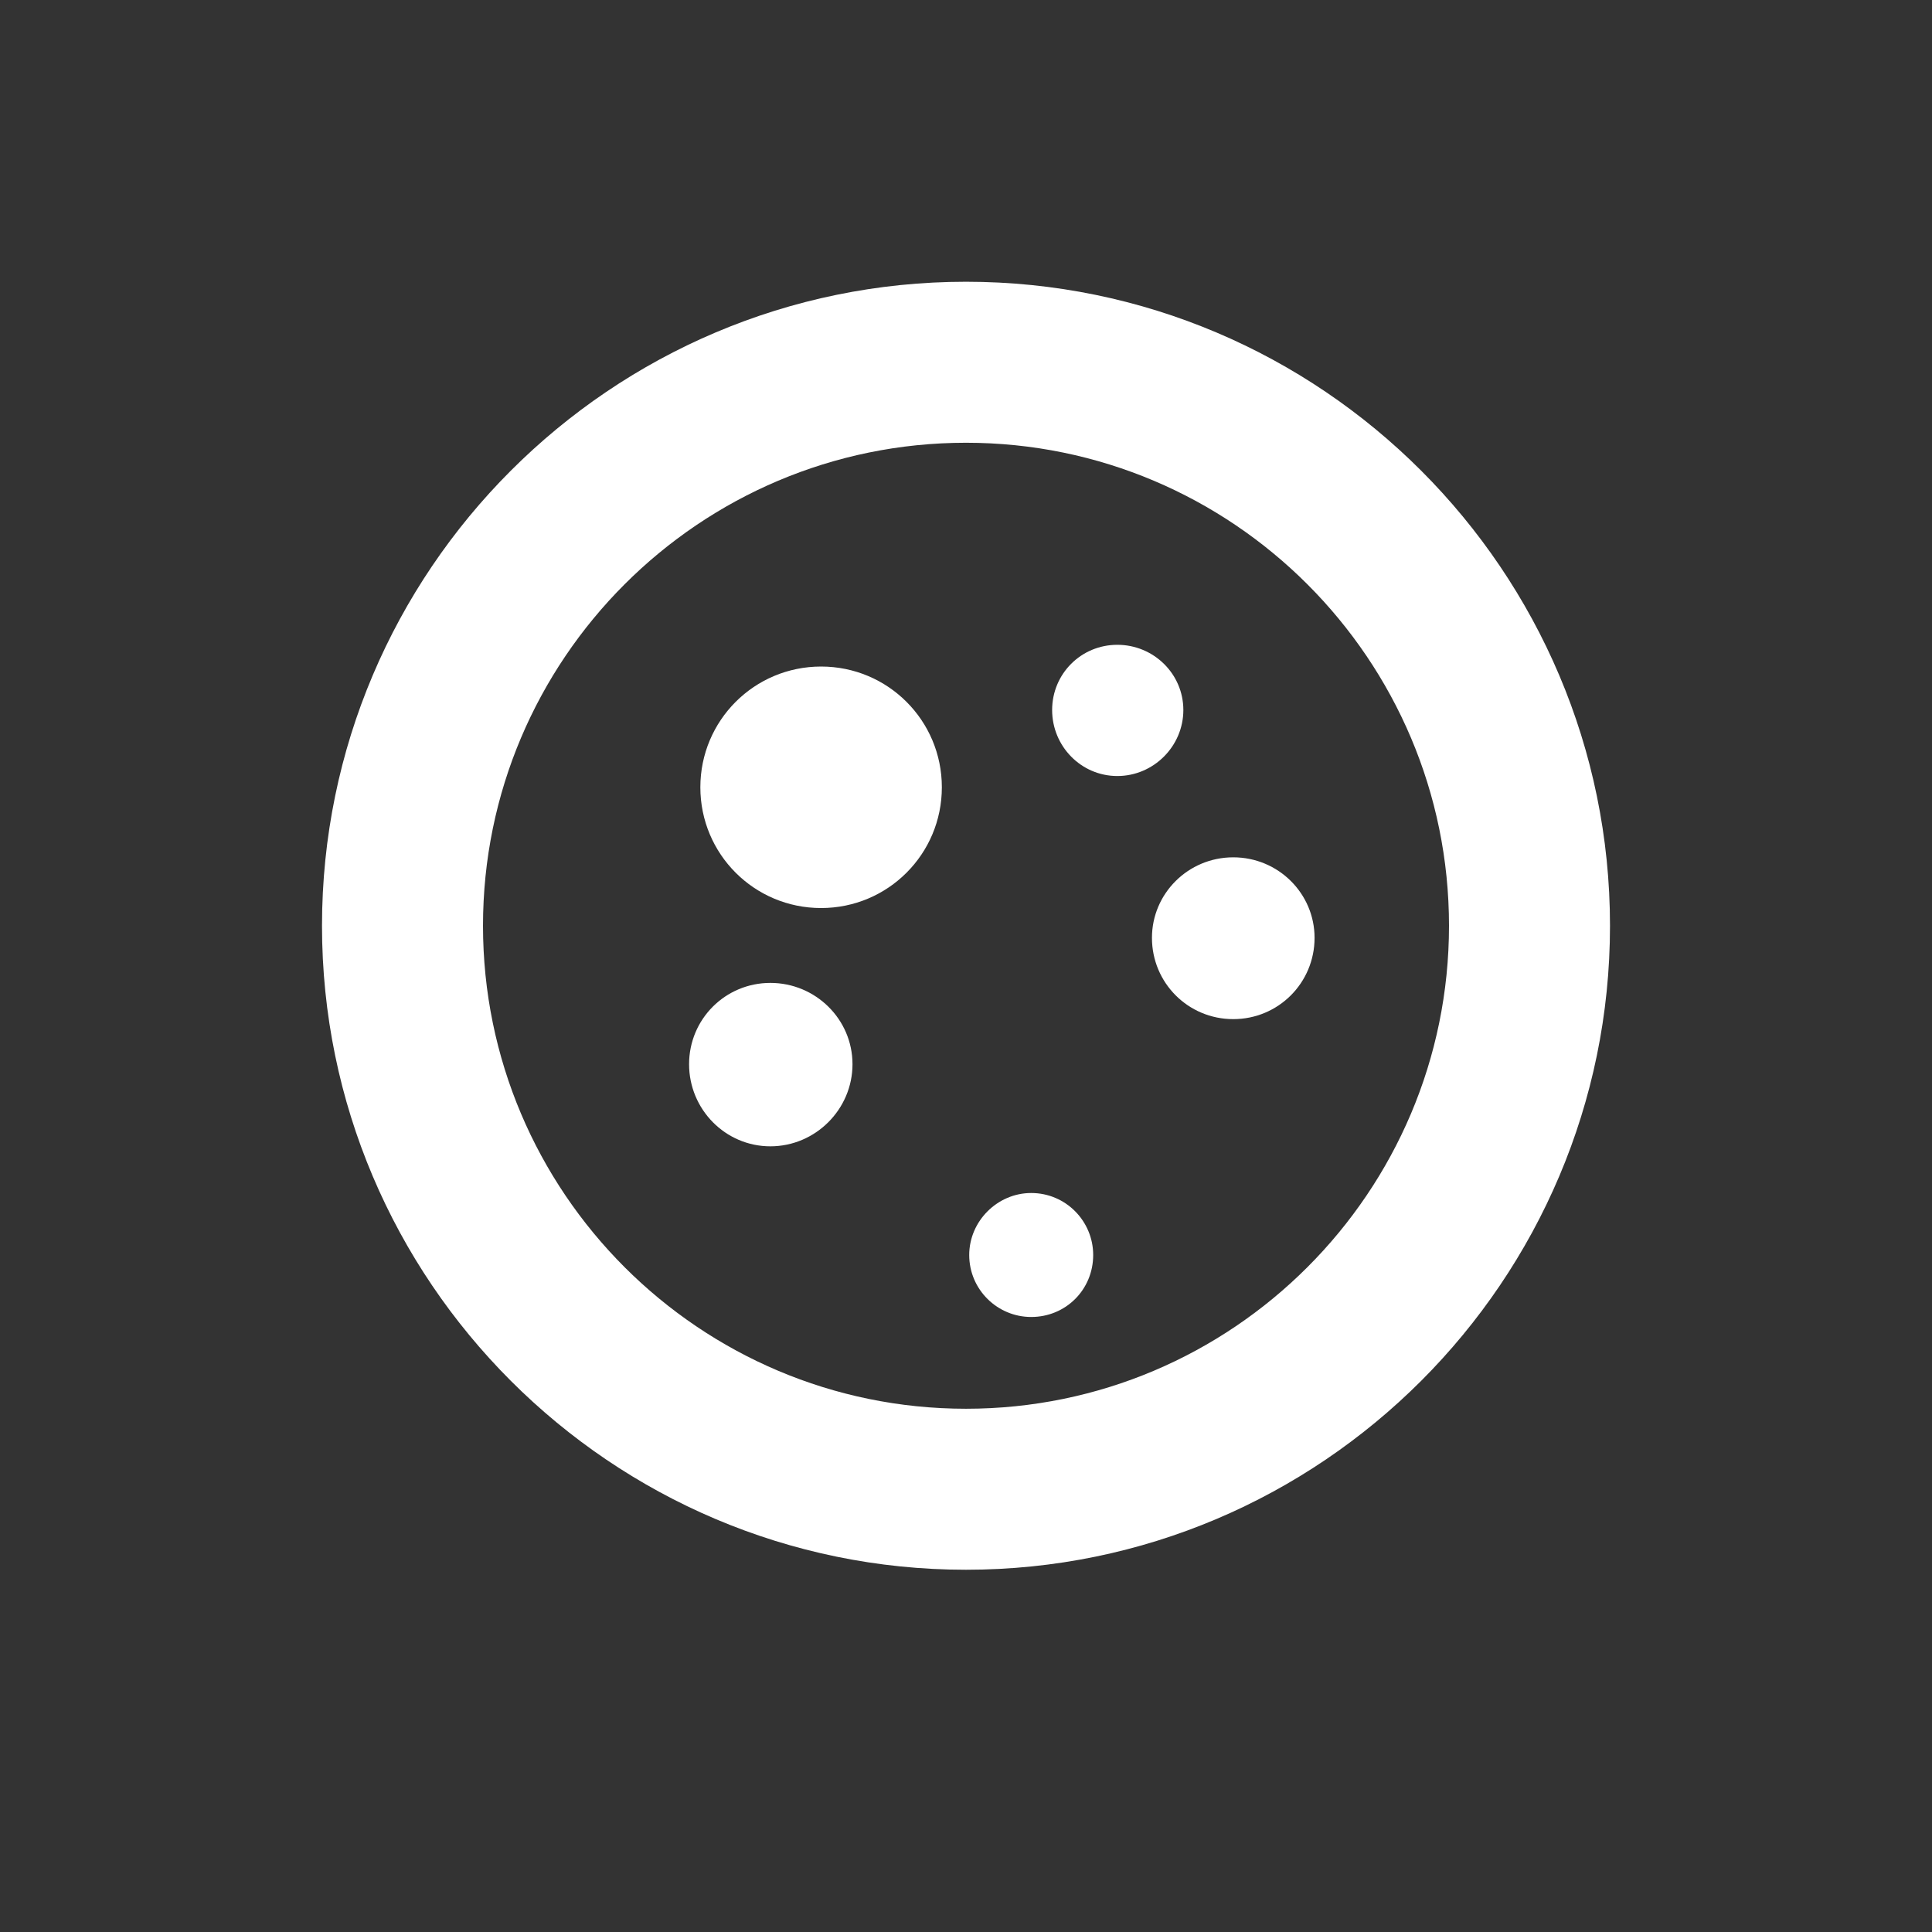 <svg xmlns="http://www.w3.org/2000/svg" width="25.6" height="25.6" viewBox="0 0 24 24"><rect x="0" y="0" width="24" height="24" fill="#333333" stroke="none"/><path fill="#fff" fill-rule="evenodd" stroke="#000" stroke-width="0" d="M 20.00,11.50 C 20.00,15.91 16.41,19.50 12.00,19.50 7.59,19.50 4.00,15.91 4.00,11.50 4.00,7.09 7.59,3.50 12.00,3.50 16.41,3.50 20.00,7.09 20.00,11.50 Z M 10.59,13.22 C 10.59,13.78 10.13,14.24 9.57,14.24 9.01,14.24 8.56,13.78 8.56,13.22 8.56,12.66 9.01,12.21 9.57,12.21 10.13,12.21 10.59,12.66 10.59,13.22 Z M 16.33,11.65 C 16.33,12.21 15.88,12.66 15.32,12.66 14.76,12.66 14.31,12.21 14.31,11.65 14.31,11.10 14.76,10.65 15.32,10.65 15.88,10.65 16.33,11.10 16.33,11.65 Z M 13.58,15.59 C 13.58,16.02 13.24,16.36 12.81,16.36 12.39,16.36 12.04,16.02 12.04,15.59 12.04,15.17 12.39,14.82 12.81,14.82 13.24,14.82 13.58,15.17 13.58,15.59 Z M 14.70,8.82 C 14.70,9.27 14.33,9.64 13.88,9.64 13.43,9.64 13.07,9.27 13.07,8.82 13.07,8.37 13.43,8.01 13.88,8.01 14.33,8.01 14.70,8.37 14.70,8.82 Z M 11.70,9.78 C 11.70,10.61 11.03,11.28 10.20,11.28 9.37,11.28 8.70,10.61 8.70,9.78 8.70,8.95 9.37,8.28 10.20,8.28 11.03,8.28 11.70,8.95 11.70,9.78 Z M 13.00,0.55 13.00,0.55 13.00,0.55 13.00,0.55 M 18.00,11.50 C 18.00,14.81 15.31,17.50 12.00,17.50 8.69,17.50 6.00,14.81 6.00,11.50 6.00,8.19 8.69,5.50 12.00,5.50 15.31,5.50 18.00,8.19 18.00,11.50 Z"/></svg>